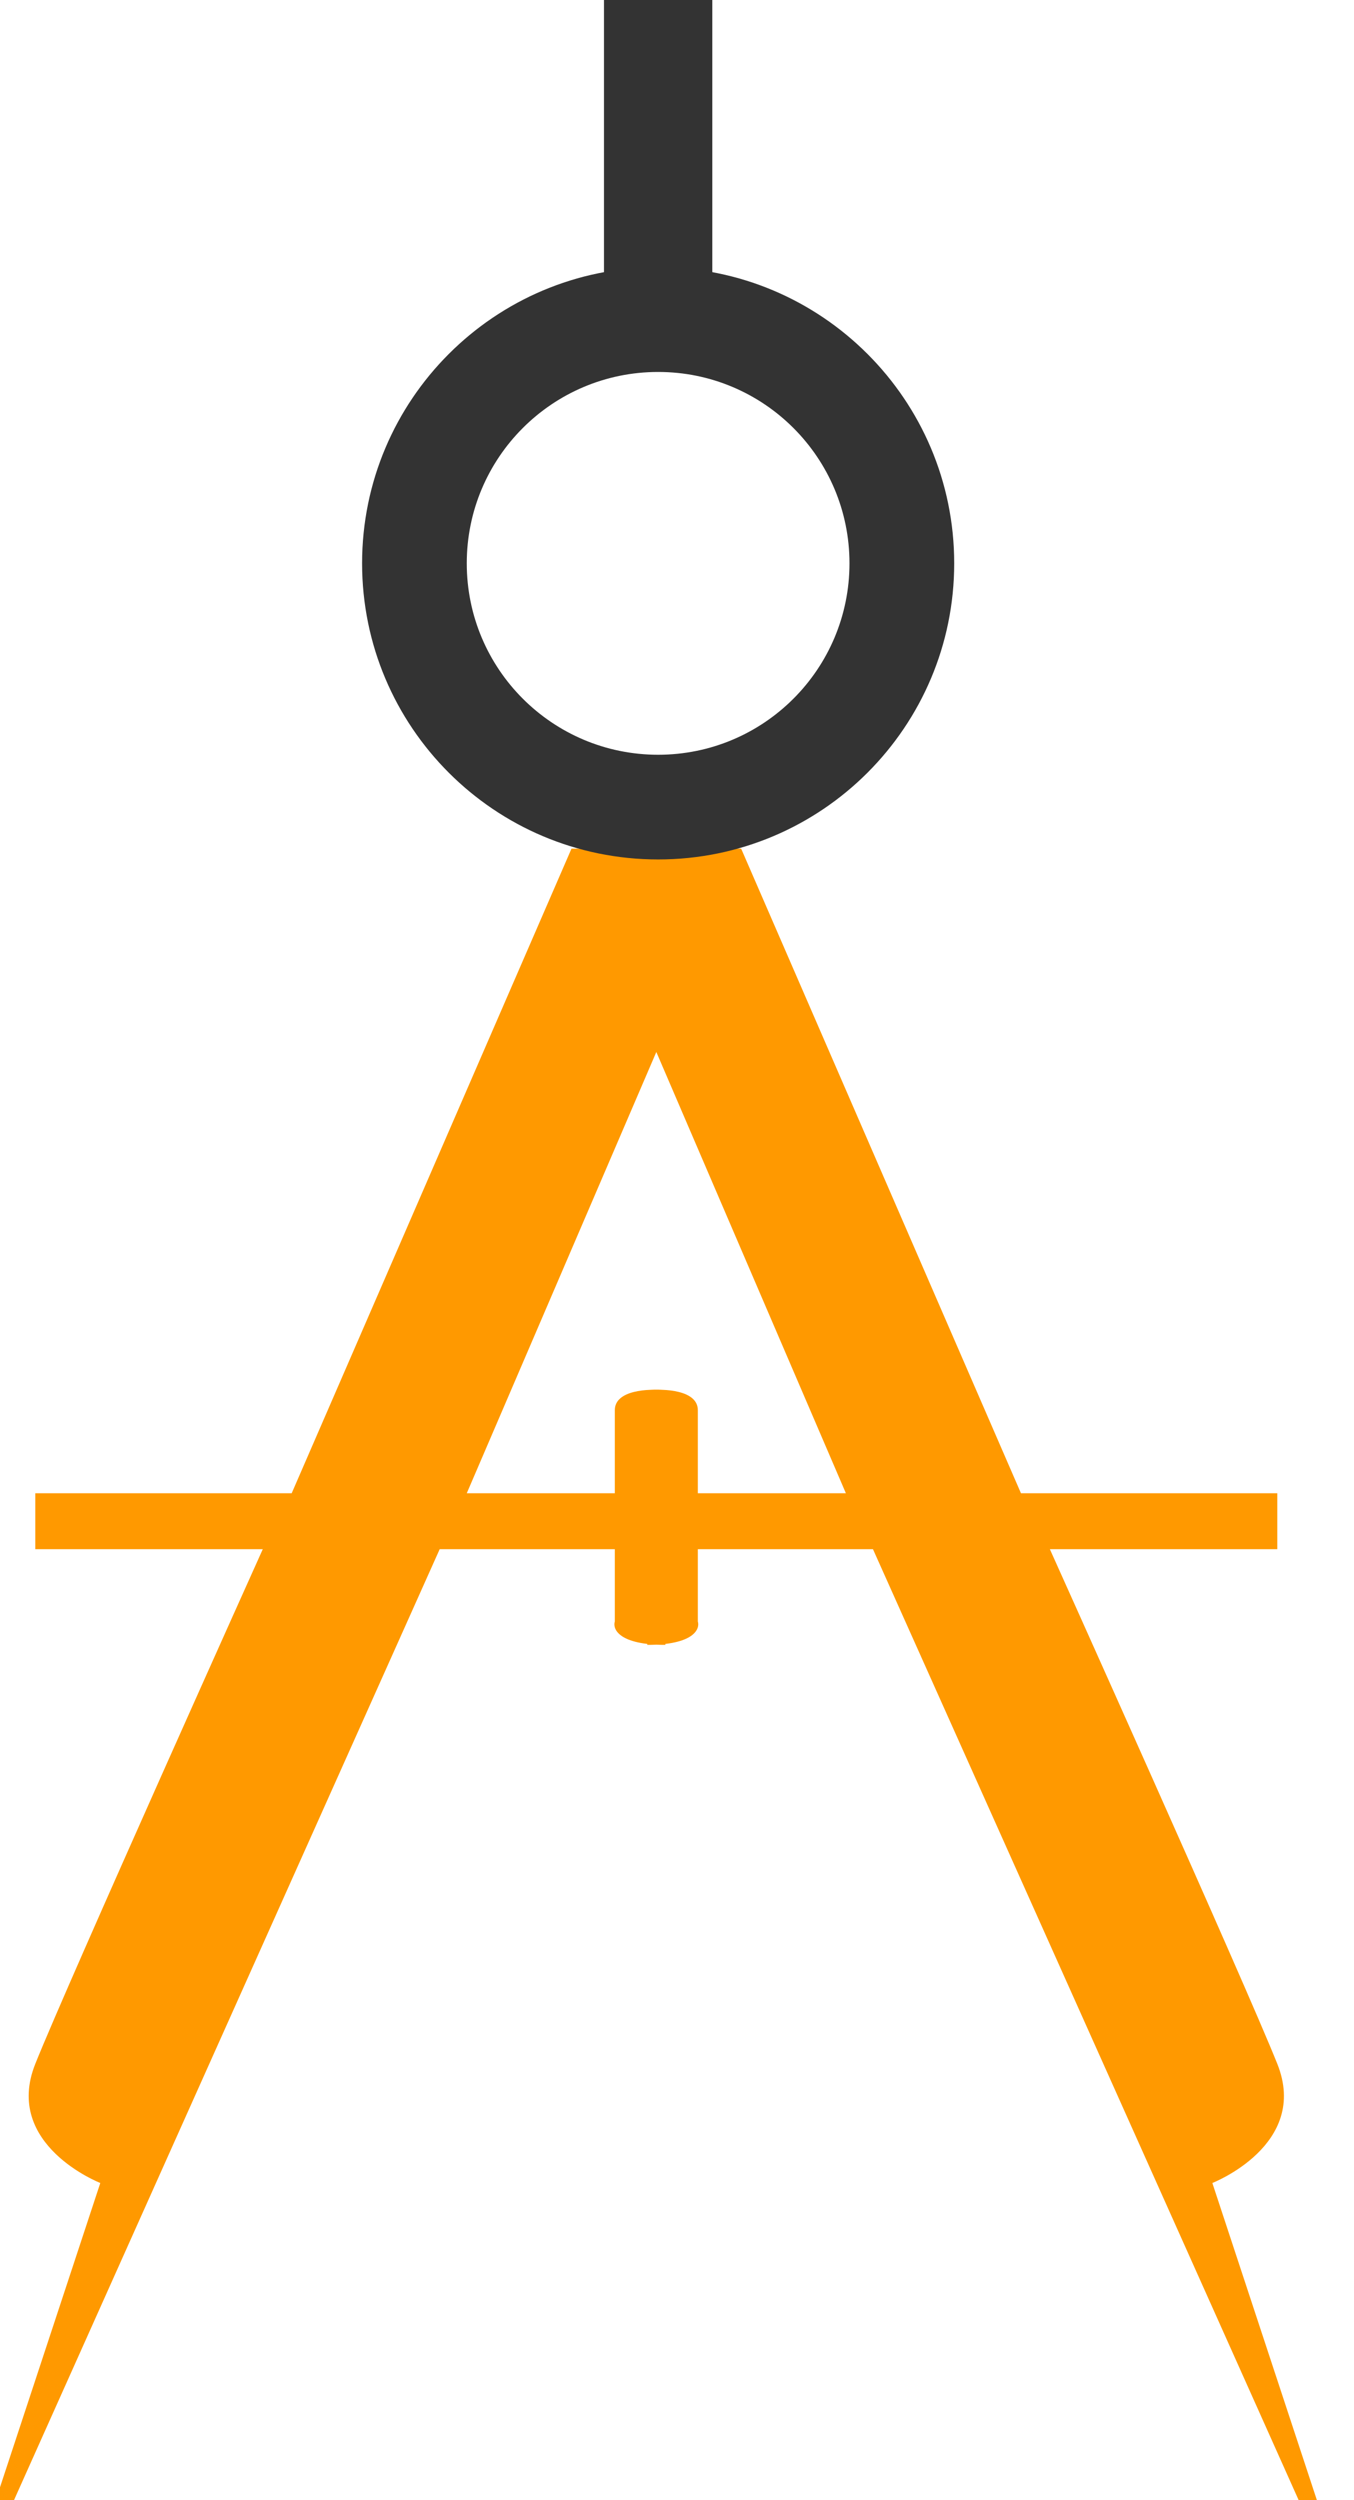 <svg width="26" height="48" viewBox="0 0 26 48" fill="none" xmlns="http://www.w3.org/2000/svg">
<path d="M5.601 28.668L10.974 16.293H12.776V19.794L8.963 28.668H11.806V27.073C11.806 26.685 12.453 26.657 12.776 26.692V31.579C11.889 31.579 11.759 31.279 11.806 31.129V29.742H8.443L0.124 48.322H-0.188L1.926 41.91C1.926 41.91 0.054 41.181 0.678 39.622C1.302 38.062 5.046 29.742 5.046 29.742H0.678V28.668H5.601Z" fill="#FF9900"/>
<path d="M19.605 28.668L14.232 16.293H12.43V19.794L16.243 28.668H13.4V27.073C13.4 26.685 12.753 26.657 12.43 26.692V31.579C13.317 31.579 13.446 31.279 13.4 31.129V29.742H16.763L25.082 48.322H25.394L23.28 41.91C23.28 41.91 25.151 41.181 24.527 39.622C23.904 38.062 20.16 29.742 20.16 29.742H24.527V28.668H19.605Z" fill="#FF9900"/>
<path fill-rule="evenodd" clip-rule="evenodd" d="M12.638 14.49C14.667 14.49 16.312 12.845 16.312 10.815C16.312 8.786 14.667 7.141 12.638 7.141C10.608 7.141 8.963 8.786 8.963 10.815C8.963 12.845 10.608 14.49 12.638 14.49ZM12.638 16.5C15.777 16.5 18.323 13.955 18.323 10.815C18.323 7.676 15.777 5.13 12.638 5.13C9.498 5.13 6.953 7.676 6.953 10.815C6.953 13.955 9.498 16.5 12.638 16.5Z" fill="#333333"/>
<path d="M11.598 0H13.678V5.477H11.598V0Z" fill="#333333"/>
</svg>
